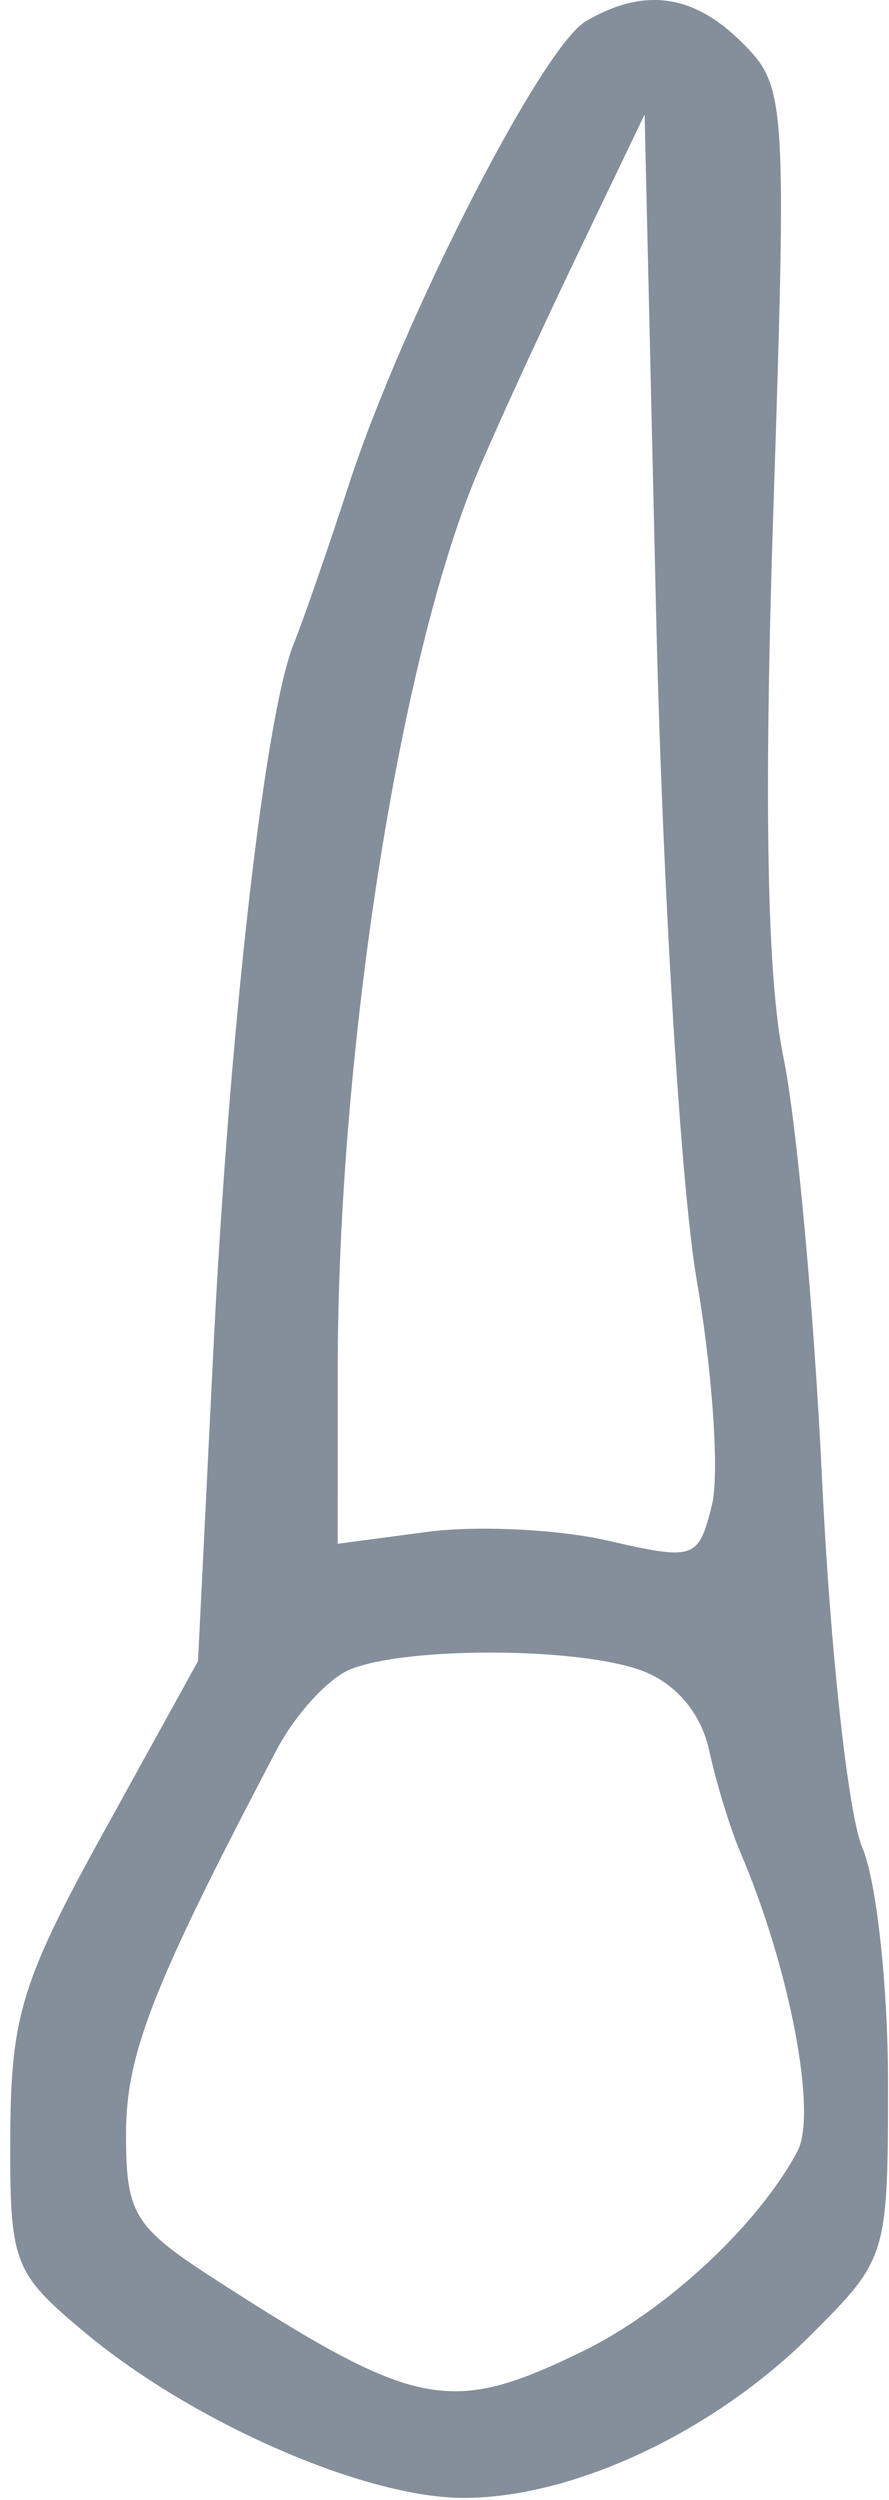 <svg width="42" height="118" viewBox="0 0 42 118" fill="none" xmlns="http://www.w3.org/2000/svg">
<path fill-rule="evenodd" clip-rule="evenodd" d="M36.531 24.273C37.173 4.657 37.135 4.086 35.072 2.023C32.765 -0.284 30.438 -0.607 27.685 0.996C25.602 2.208 19.029 15.052 16.472 22.905C15.487 25.93 14.316 29.305 13.871 30.405C12.511 33.761 10.825 48.627 10.071 63.906L9.355 78.406L4.937 86.406C1.036 93.469 0.515 95.15 0.486 100.762C0.456 106.819 0.619 107.259 3.954 110.052C9.065 114.334 17.227 117.905 21.903 117.905C27.099 117.905 33.742 114.784 38.347 110.178C41.908 106.618 41.954 106.466 41.954 98.303C41.954 93.757 41.409 88.769 40.743 87.221C40.077 85.672 39.221 77.88 38.842 69.906C38.463 61.931 37.639 52.931 37.012 49.906C36.239 46.175 36.084 37.928 36.531 24.273ZM27.238 12.107C25.469 15.793 23.349 20.416 22.528 22.384C18.843 31.203 15.962 49.727 15.957 64.636L15.954 72.868L20.204 72.305C22.541 71.996 26.37 72.181 28.711 72.719C32.814 73.66 32.992 73.6 33.63 71.061C33.994 69.612 33.672 64.822 32.915 60.416C32.158 56.011 31.295 41.831 30.996 28.905L30.454 5.405L27.238 12.107ZM13.069 82.597C13.957 80.909 15.532 79.194 16.569 78.787C19.323 77.704 27.425 77.754 30.361 78.871C31.945 79.472 33.126 80.88 33.504 82.621C33.837 84.153 34.496 86.305 34.967 87.406C37.3 92.844 38.623 99.749 37.676 101.537C35.838 105.007 31.476 109.066 27.516 110.991C21.272 114.026 19.673 113.715 10.204 107.617C6.329 105.121 5.954 104.515 5.954 100.739C5.954 96.945 7.214 93.731 13.069 82.597Z" fill="#858E9B"/>
</svg>
